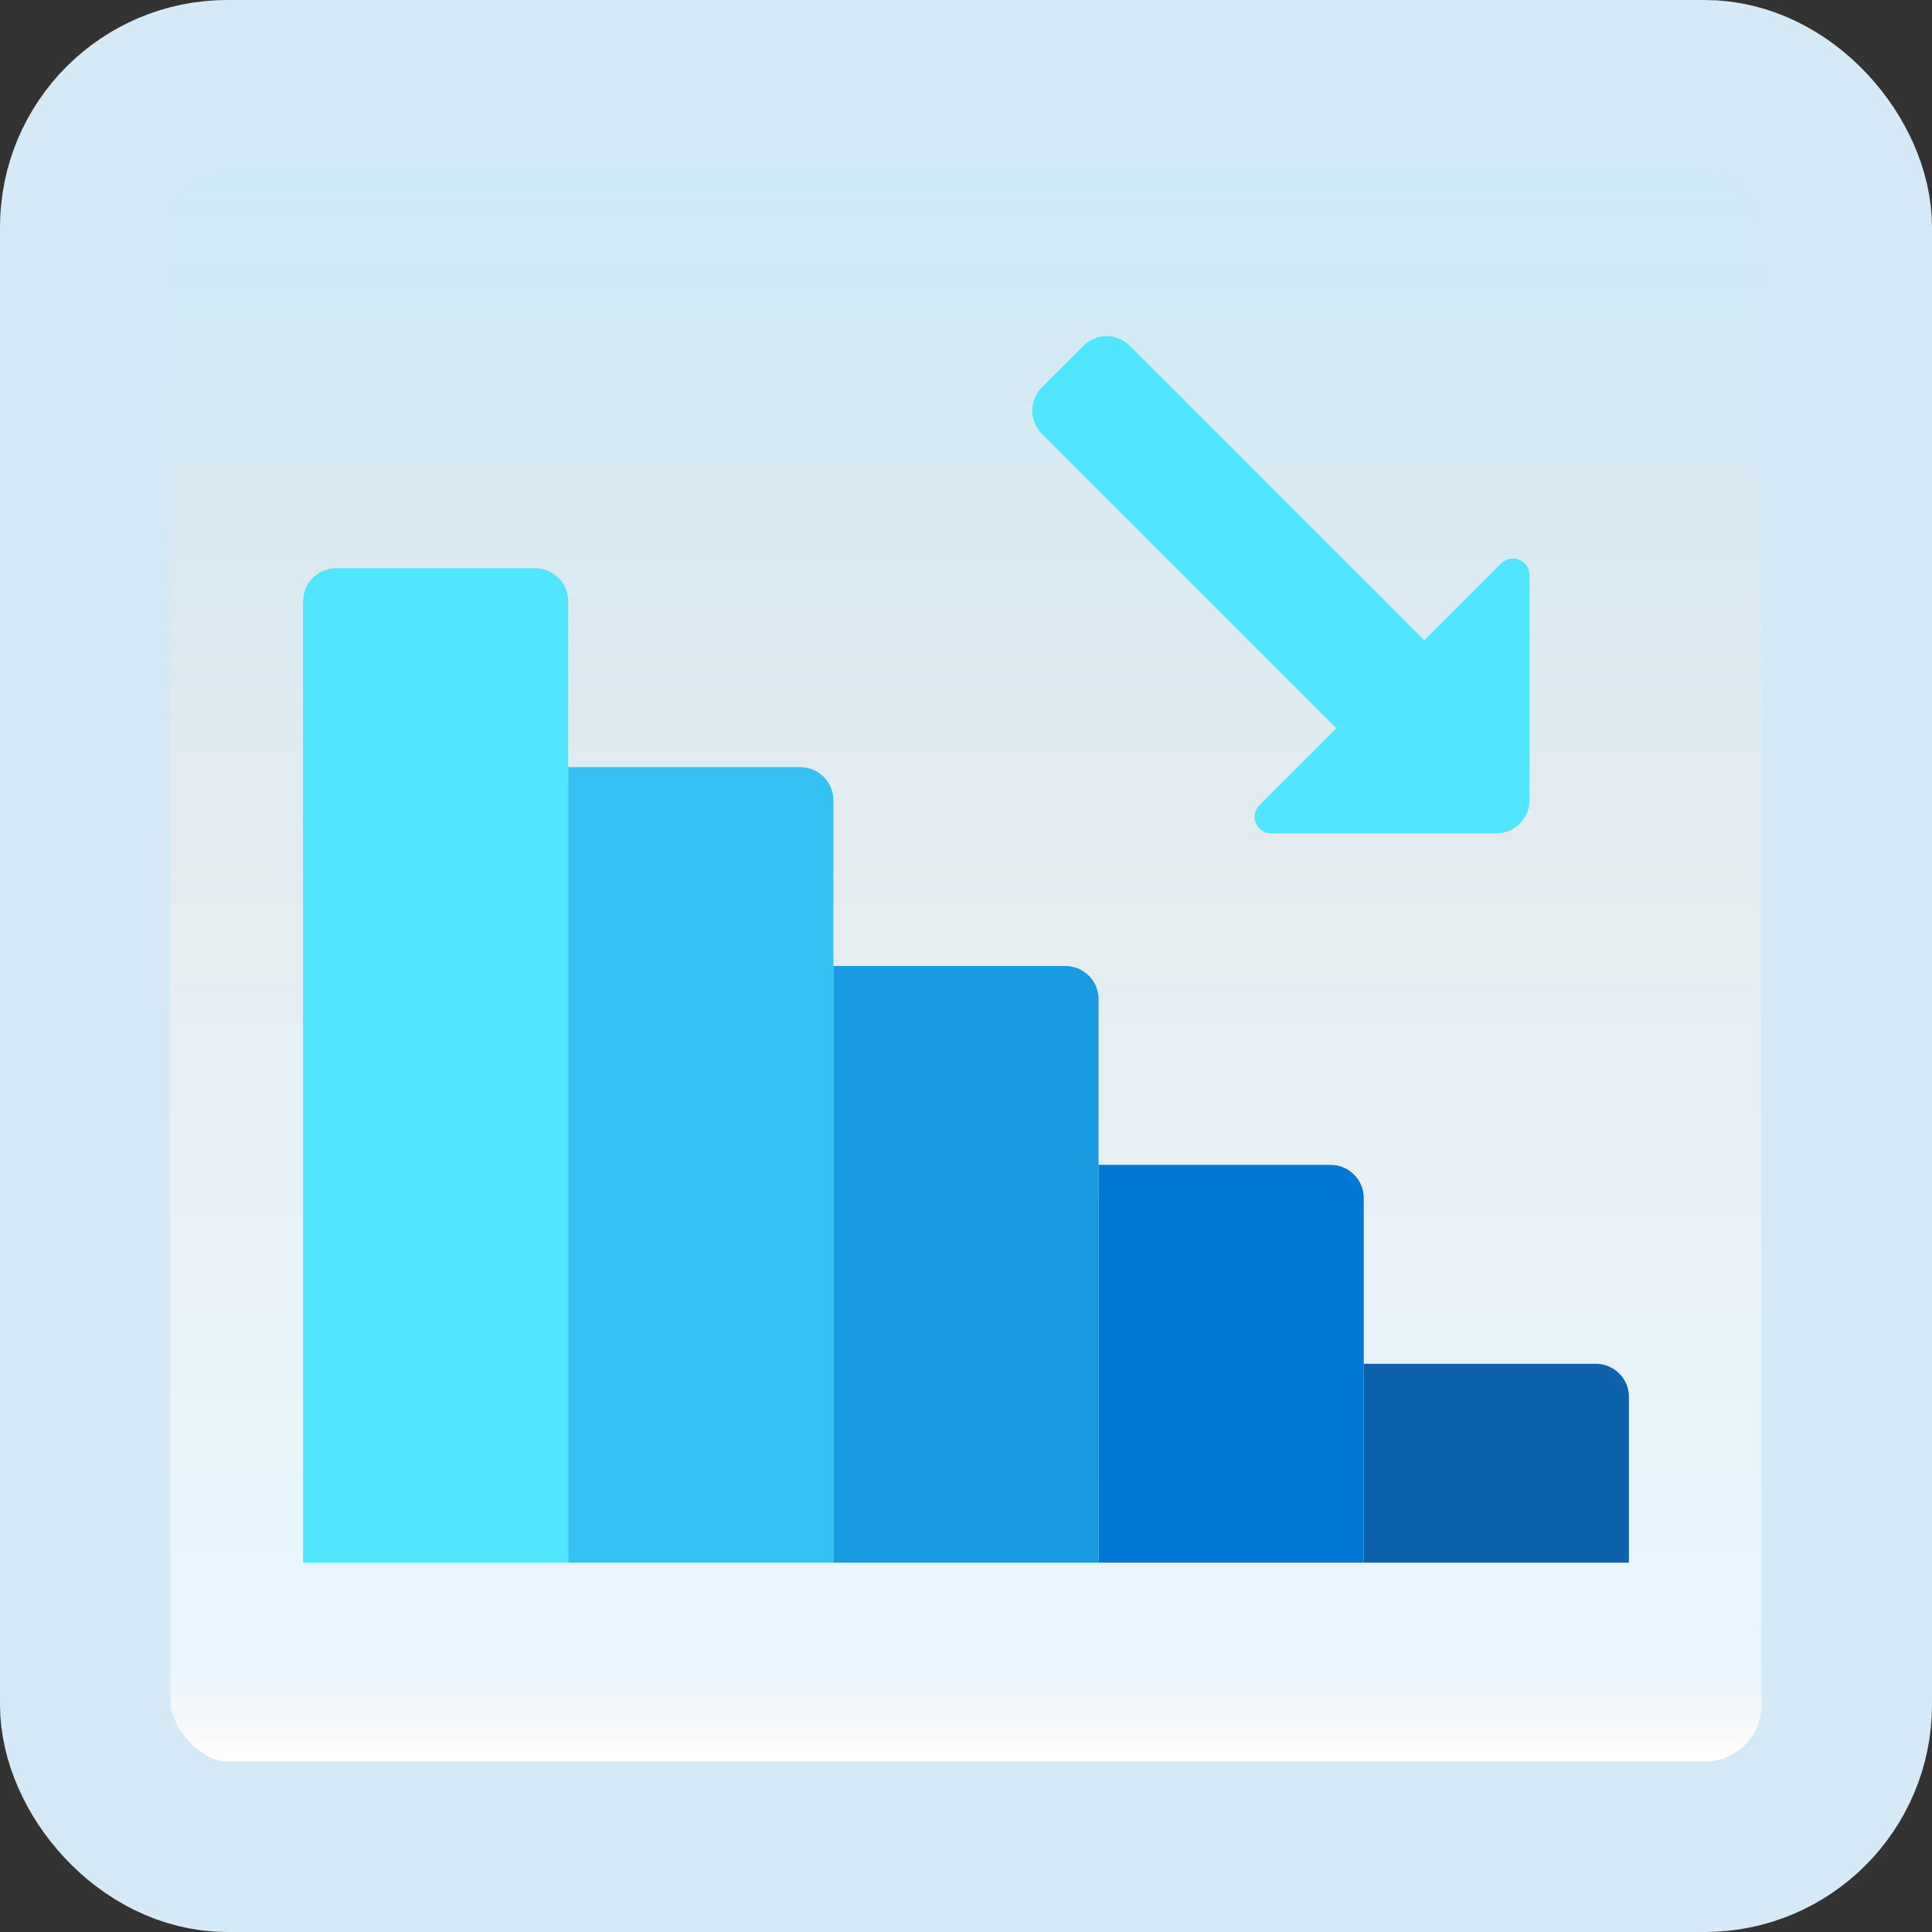 <svg width="170" height="170" viewBox="0 0 170 170" fill="none" xmlns="http://www.w3.org/2000/svg">
<rect x="0" y="0" width="170" height="170" fill="#333333" stroke="none"/>
<g id="decline">
<rect x="7.5" y="7.5" width="155" height="155" rx="12.5" fill="white"/>
<rect x="7.5" y="7.5" width="155" height="155" rx="12.5" fill="url(#paint0_linear_1_376)" fill-opacity="0.2"/>
<path id="Vector" d="M29.583 50H47.083C48.693 50 50 51.307 50 52.917V137.5H26.667V52.917C26.667 51.307 27.973 50 29.583 50Z" fill="#50E6FF"/>
<path id="Vector_2" d="M99.438 30.438L130.08 61.08L122.33 68.83L91.688 38.187C90.547 37.047 90.547 35.201 91.688 34.063L95.313 30.438C96.451 29.297 98.297 29.297 99.438 30.438Z" fill="#50E6FF"/>
<path id="Vector_3" d="M70.417 67.5C72.027 67.5 73.333 68.807 73.333 70.417V137.5H50V67.5H70.417Z" fill="#35C1F1"/>
<path id="Vector_4" d="M93.75 85C95.36 85 96.667 86.307 96.667 87.917V137.5H73.333V85H93.75Z" fill="#199BE2"/>
<path id="Vector_5" d="M117.083 102.5C118.693 102.5 120 103.807 120 105.417V137.5H96.667V102.5H117.083Z" fill="#0078D4"/>
<path id="Vector_6" d="M140.417 120C142.027 120 143.333 121.307 143.333 122.917V137.5H120V120H140.417Z" fill="#0D62AB"/>
<path id="Vector_7" d="M111.854 73.333H131.667C133.277 73.333 134.583 72.026 134.583 70.416V50.604C134.583 49.306 133.011 48.652 132.093 49.571L110.821 70.842C109.905 71.761 110.556 73.333 111.854 73.333Z" fill="#50E6FF"/>
<rect x="7.5" y="7.5" width="155" height="155" rx="12.5" stroke="#D5EAF6" stroke-width="15"/>
</g>
<defs>
<linearGradient id="paint0_linear_1_376" x1="85" y1="15" x2="85" y2="155" gradientUnits="userSpaceOnUse">
<stop stop-color="#199AE0"/>
<stop offset="0.472" stop-color="#0D5176" stop-opacity="0.528"/>
<stop offset="0.941" stop-color="#12A6F7" stop-opacity="0.465"/>
<stop offset="1" stop-opacity="0"/>
</linearGradient>
</defs>
</svg>
